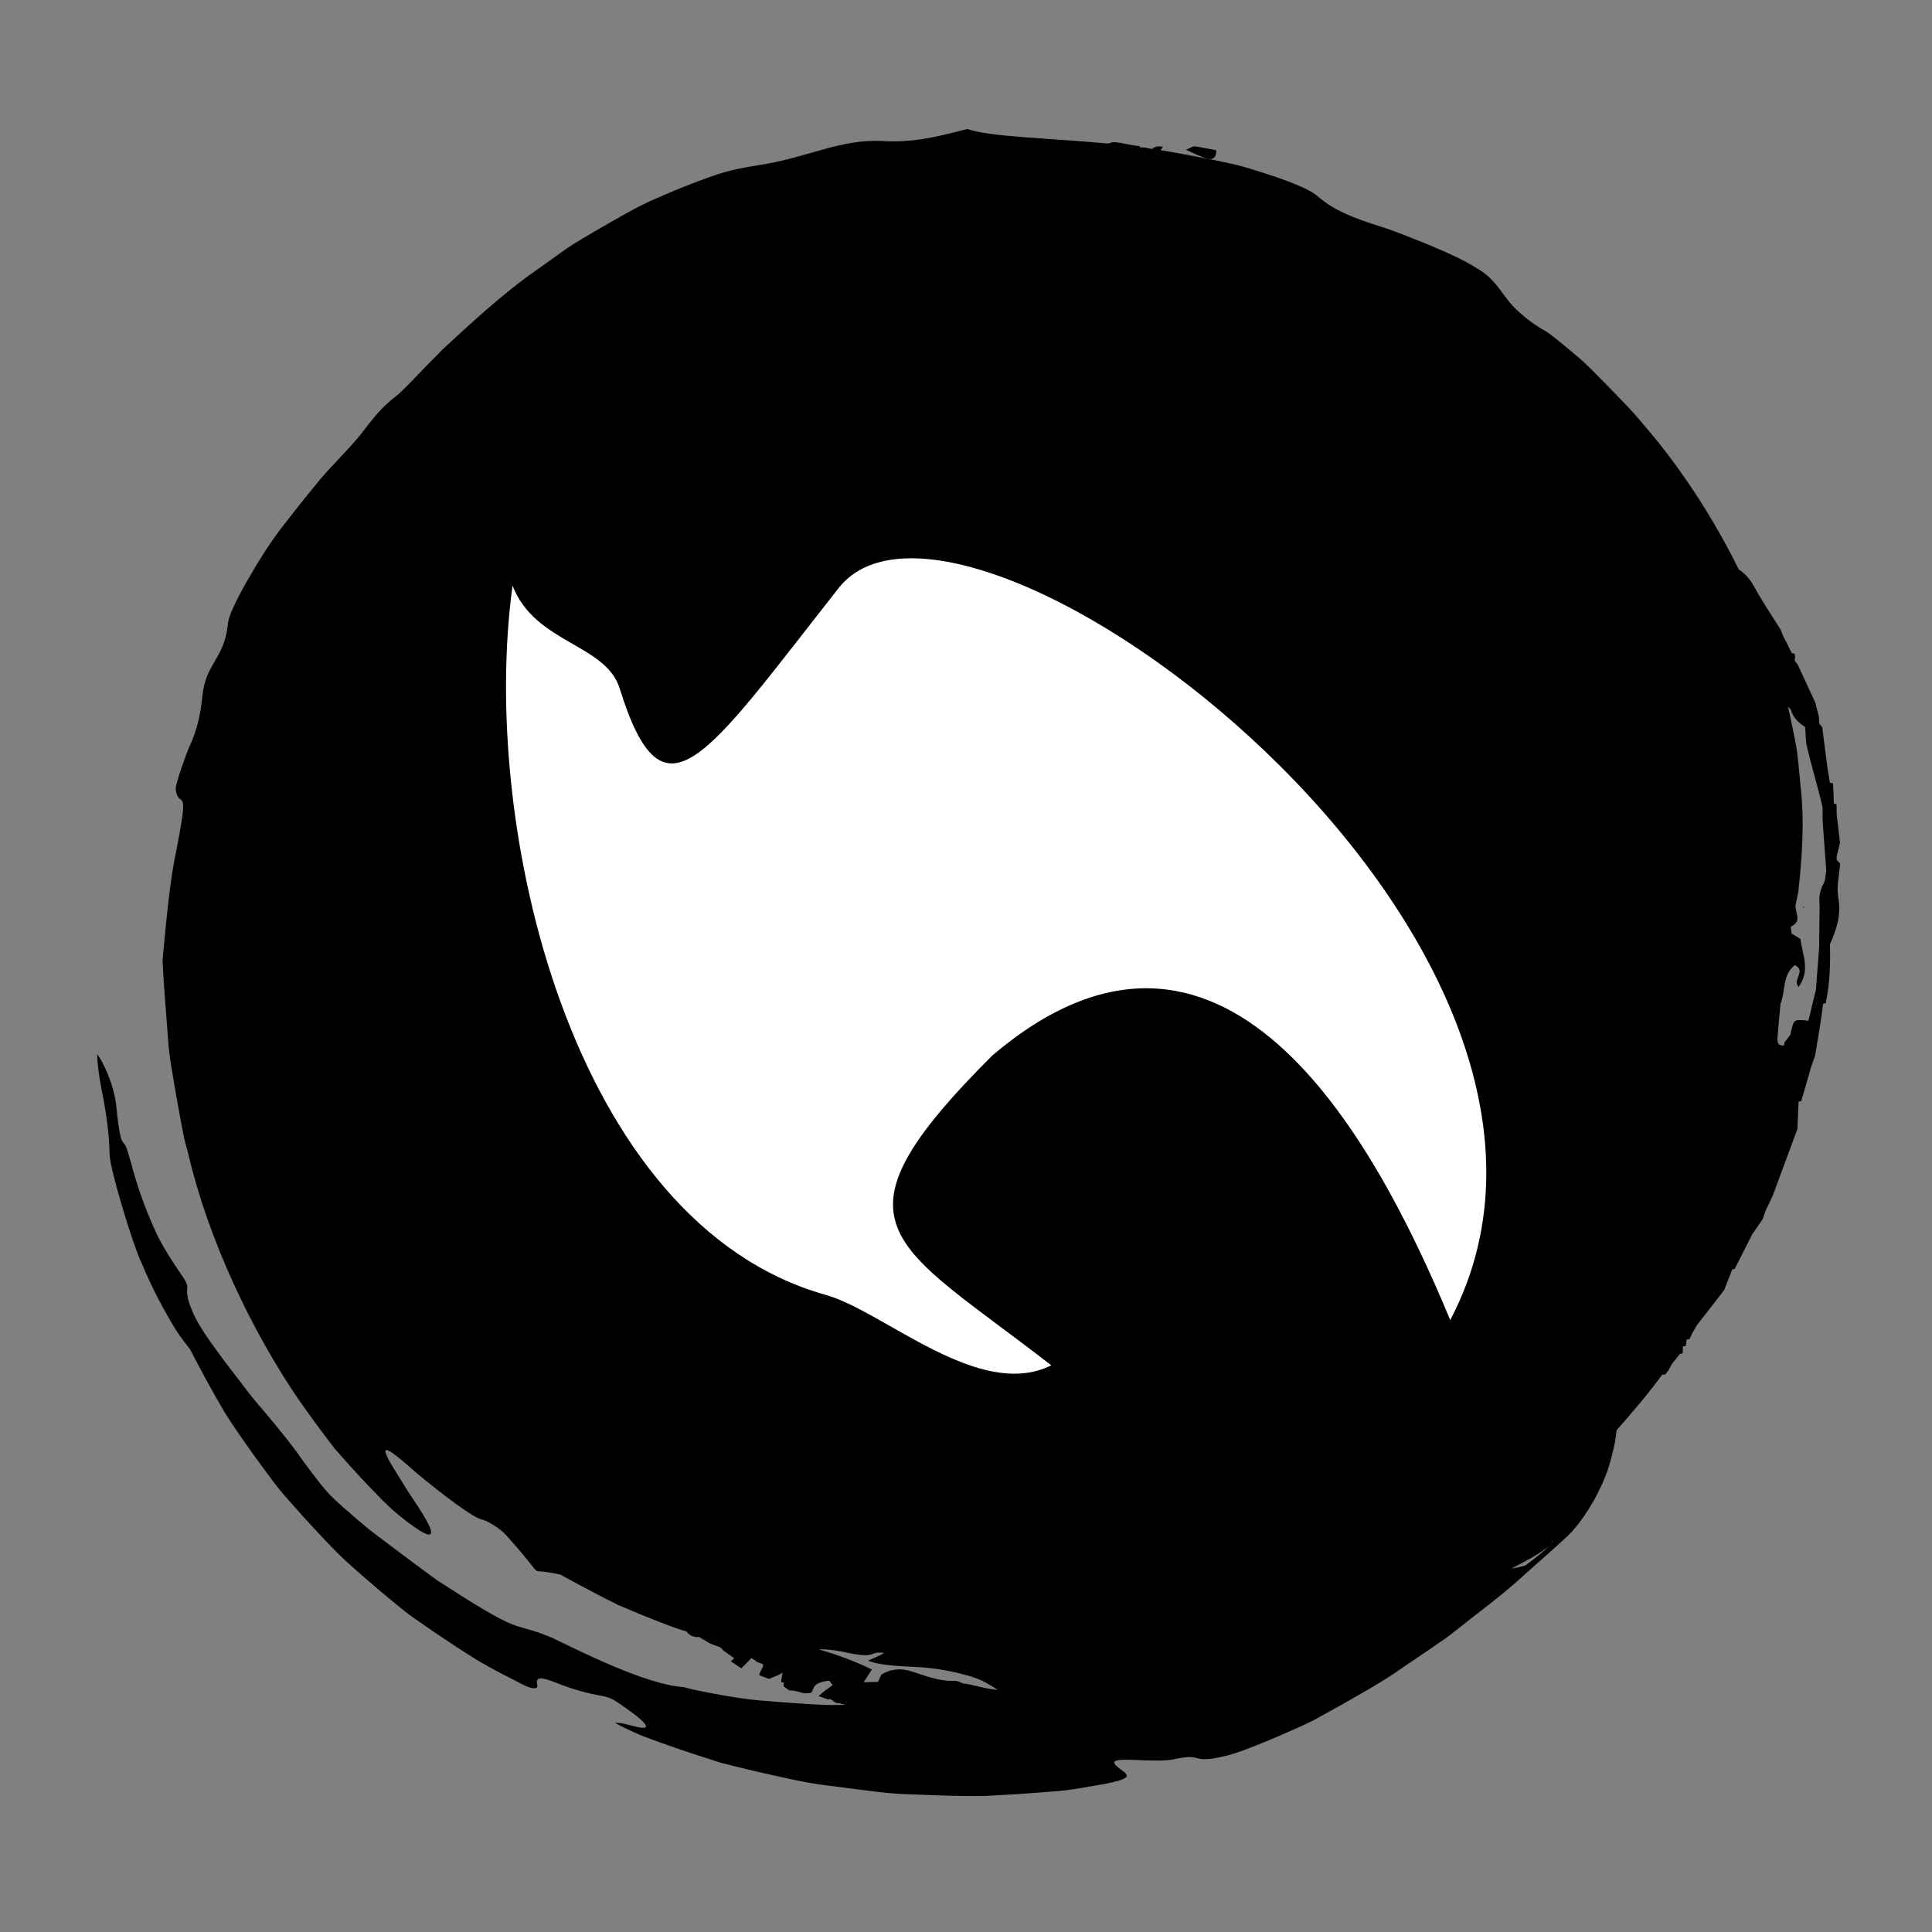 <?xml version="1.0" encoding="utf-8"?>
<!-- Generator: Adobe Illustrator 17.0.0, SVG Export Plug-In . SVG Version: 6.00 Build 0)  -->
<!DOCTYPE svg PUBLIC "-//W3C//DTD SVG 1.1//EN" "http://www.w3.org/Graphics/SVG/1.1/DTD/svg11.dtd">
<svg version="1.1" id="Capa_1" xmlns="http://www.w3.org/2000/svg" xmlns:xlink="http://www.w3.org/1999/xlink" x="0px" y="0px"
	 width="200px" height="200px" viewBox="0 0 200 200" enable-background="new 0 0 200 200" xml:space="preserve">
<rect x="0" y="0" width="200" height="200" fill="#808080" stroke="none"/>
<g>
	<path fill-rule="evenodd" clip-rule="evenodd" d="M84.73,175.599c0,0,0-0.001,0.002-0.001c-0.006-0.002-0.011-0.004-0.018-0.006
		L84.73,175.599z"/>
	<path fill-rule="evenodd" clip-rule="evenodd" d="M190.137,89.028c0.003-0.121,0.003-0.24-0.002-0.36
		c0.115-0.474,0.23-0.948,0.343-1.423c-0.113-0.972-0.228-1.945-0.343-2.917c-0.005-0.36-0.01-0.717-0.015-1.076
		c-0.096-0.024-0.19-0.053-0.283-0.085c-0.008-0.33-0.016-0.66-0.026-0.989c-0.02-0.363-0.037-0.726-0.058-1.088
		c-0.108-0.021-0.217-0.04-0.324-0.059c-0.094-0.578-0.199-1.156-0.277-1.737c-0.165-1.22-0.317-2.442-0.473-3.665
		c-0.021-0.103-0.028-0.207-0.019-0.313c-0.108-0.138-0.219-0.275-0.329-0.412c-0.013-0.236-0.026-0.473-0.039-0.709
		c-0.121-0.483-0.243-0.966-0.364-1.448c-0.614-1.323-1.229-2.646-1.84-3.969c-0.102-0.132-0.204-0.264-0.306-0.396
		c0.019-0.121,0.039-0.242,0.058-0.363c-0.036-0.114-0.057-0.232-0.063-0.351c-0.099-0.021-0.198-0.038-0.296-0.052
		c-0.162-0.334-0.322-0.667-0.484-1.001c-0.125-0.238-0.251-0.476-0.376-0.713c-0.105-0.254-0.211-0.508-0.316-0.762
		c-0.907-1.452-1.874-2.871-2.695-4.37c-0.415-0.758-0.912-1.361-1.613-1.829c-0.24-0.433-0.438-0.903-0.68-1.334
		c-2.725-5.248-5.982-9.969-9.133-13.594c-1.231-1.531-2.514-2.753-3.638-3.945c-1.145-1.15-2.159-2.232-3.088-3.02
		c-1.853-1.59-3.11-2.574-3.46-2.77c-1.124-0.619-1.925-1.245-2.563-1.813c-0.646-0.547-1.109-1.093-1.518-1.627
		c-0.817-1.067-1.42-2.091-2.831-2.944c-1.973-1.257-3.872-1.979-5.559-2.706c-1.702-0.673-3.209-1.304-4.591-1.725
		c-2.761-0.88-4.854-1.663-6.512-3.138c-0.957-0.821-3.367-1.738-6.535-2.711c-1.582-0.524-3.361-0.885-5.242-1.249
		c-1.461-0.274-2.984-0.574-4.524-0.821c0.1-0.087,0.191-0.2,0.269-0.352c-0.497-0.074-0.879-0.051-1.1,0.227
		c-0.166-0.024-0.346-0.052-0.512-0.075C118.525,15.31,119,15.278,118,15.246c0-0.035,0-0.07,0-0.105
		c-1-0.125-1.426-0.25-2.148-0.374c-0.253-0.017-0.203-0.033-0.458-0.05C115.163,14.734,115,14.75,115,14.767v0.002
		c0,0.031-0.293,0.061-0.294,0.092c-6.379-0.587-12.327-0.699-14.531-1.502c-0.025-0.009-0.43,0.088-0.967,0.231
		c-0.537,0.143-1.314,0.334-2.158,0.513c-1.688,0.38-3.799,0.624-5.549,0.505c-4.461-0.286-7.787,1.702-13.005,2.499
		c-1.371,0.219-3.032,0.49-4.815,1.146c-1.79,0.621-3.751,1.403-5.784,2.302c-2.04,0.872-4.092,2.119-6.166,3.296
		c-1.03,0.615-2.07,1.203-3.072,1.879c-0.987,0.705-1.971,1.407-2.943,2.101c-3.892,2.707-7.231,5.899-9.833,8.279
		c-2.532,2.534-4.263,4.462-4.934,4.94c-0.506,0.383-1.187,0.996-1.82,1.688c-0.621,0.716-1.218,1.471-1.627,2.026
		c-0.496,0.672-1.655,1.909-3.106,3.465c-0.742,0.754-1.492,1.683-2.276,2.65c-0.775,0.953-1.598,1.982-2.443,3.079
		c-1.728,2.133-3.078,4.415-4.169,6.308c-1.073,1.899-1.795,3.427-1.897,4.174c-0.333,3.774-2.301,4.116-2.661,7.609
		c-0.175,1.711-0.458,3.384-1.403,5.38c-0.176,0.356-1.409,3.77-1.362,4.255c0.198,1.505,0.832,0.618,0.769,1.991
		c-0.027,0.686-0.233,1.93-0.69,4.332c-0.541,2.391-0.947,5.985-1.439,11.404c0.081,1.812,0.295,4.649,0.572,8.144
		c0.091,1.753,0.483,3.639,0.807,5.659c0.183,1.007,0.372,2.044,0.565,3.106c0.103,0.529,0.207,1.065,0.313,1.607
		c0.142,0.533,0.286,1.071,0.431,1.614c2.071,8.799,6.509,18.205,11.502,25.491c1.31,1.853,2.461,3.415,3.634,4.925
		c1.218,1.403,2.381,2.682,3.451,3.808c1.079,1.11,2.026,2.134,2.916,2.856c0.883,0.735,1.633,1.303,2.215,1.683
		c1.167,0.757,1.656,0.76,1.267-0.193c-0.193-0.477-0.604-1.194-1.244-2.18c-0.327-0.495-0.7-1.059-1.122-1.7
		c-0.414-0.67-0.877-1.419-1.392-2.251c-1.98-3.223-0.164-1.748,2.334,0.463c2.551,2.144,6.005,4.749,6.825,4.858
		c0.426,0.082,1.772,0.804,2.535,1.661c2.391,2.675,2.794,3.394,3.058,3.607c0.279,0.187,0.422-0.023,2.524,0.433
		c0,0,2.892,1.614,5.972,3.145c3.031,1.309,6.216,2.541,7.061,2.729c0.325,0.433,0.768,0.635,1.337,0.585
		c-0.002,0.001-0.002,0.002-0.003,0.003c0.373,0.224,0.747,0.45,1.119,0.674c0.329,0.123,0.656,0.242,0.985,0.365
		c0.038,0.021,0.076,0.043,0.115,0.063c0.109,0.112,0.218,0.221,0.331,0.333c0.358,0.253,0.714,0.502,1.072,0.755
		c-0.115,0.11-0.228,0.22-0.343,0.33c0.36,0.24,0.722,0.483,1.083,0.722c0.356-0.363,0.714-0.722,1.071-1.082
		c0.015,0.117,0.429,0.23,0.429,0.343c0.117,0.126,0.758,0.253,0.758,0.376v0.006c0,0.36-0.4,0.719-0.397,1.079
		c0.363,0.123,0.654,0.246,1.019,0.372c0.483-0.246,1.378-0.492,1.378-0.739c0,0,0,0.002,0,0.003c0,0.363-0.138,0.722-0.139,1.088
		c0.115,0.003,0.161,0.006,0.274,0.013l-0.008-0.016c0.002,0.119-0.012,0.297-0.01,0.416c0.236,0.125,0.456,0.429,0.694,0.429h0.002
		c0.488,0,0.973,0.181,1.458,0.298c0.233-0.003,0.438-0.036,0.669-0.039c0.363-0.363,0.06-0.758,1.06-1.121v0.003
		c0,0.01,0.538-0.142,0.779-0.142h0.01c0.126,0,0.254,0.309,0.384,0.419l0.005,0.041c-0.271,0.188-0.549,0.385-0.811,0.582
		c-0.22,0.168-0.424,0.367-0.635,0.545c0.358,0.121,0.717,0.247,1.075,0.366c-0.002-0.001-0.004-0.038-0.006-0.038l0.007-0.033
		c0,0-0.001,0-0.001,0c0.246,0,0.492,0.283,0.738,0.402c0.118,0.003,0.235,0.032,0.353,0.045c0.21,0.051,0.418,0.11,0.627,0.161
		c-0.435,0.007-1.371,0.05-2.598-0.011c-1.506-0.083-3.459-0.21-5.446-0.38c-1.996-0.124-3.986-0.465-5.577-0.765
		c-1.591-0.293-2.775-0.552-3.103-0.678c-3.839-0.208-10.817-3.745-13.661-5.11c-1.676-0.713-2.334-0.811-3.376-1.136
		c-1.056-0.294-2.434-0.977-5.572-2.927c-1.067-0.683-2.048-1.31-2.949-1.887c-0.874-0.644-1.672-1.231-2.402-1.768
		c-1.457-1.093-2.639-1.981-3.613-2.712c-1.947-1.466-2.967-2.472-3.727-3.091c-1.466-1.327-1.706-1.51-4.113-4.756
		c-0.59-0.857-1.231-1.706-1.899-2.547c-0.684-0.86-1.426-1.755-2.157-2.617c-0.755-0.861-1.457-1.728-2.104-2.591
		c-0.661-0.863-1.308-1.707-1.923-2.511c-1.211-1.63-2.317-3.126-3.011-4.441c-0.669-1.328-1.028-2.428-0.913-3.184
		c0.045-0.298-0.114-0.7-0.393-1.099c-0.55-0.787-1.092-1.606-1.621-2.471c-0.541-0.861-1.046-1.772-1.466-2.765
		c-0.882-1.971-1.686-4.177-2.349-6.689c-0.487-1.793-0.592-1.828-0.819-2.089c-0.193-0.268-0.405-0.794-0.685-3.651
		c-0.201-2.269-1.468-4.89-2.001-5.48c0.046,1.173,0.222,2.366,0.428,3.473c0.518,2.529,0.833,4.765,0.871,6.975
		c0.086,1.643,2.439,9.423,3.328,11.214c1.093,2.64,2.324,4.889,3.274,6.455c0.458,0.792,0.923,1.38,1.228,1.793
		c0.313,0.403,0.49,0.629,0.49,0.629c1.154,2.25,2.35,4.427,3.575,6.522c1.282,2.042,2.781,4.108,4.07,5.871
		c0.675,0.892,1.323,1.82,2.033,2.635c0.717,0.809,1.429,1.611,2.134,2.407c1.437,1.558,2.849,3.123,4.329,4.5
		c1.495,1.35,2.995,2.647,4.496,3.89c0.754,0.613,1.493,1.249,2.259,1.807c0.775,0.538,1.545,1.074,2.312,1.607
		c1.541,1.048,3.081,2.051,4.616,3.009c1.552,0.91,3.13,1.704,4.689,2.503c0.845,0.427,1.548,0.501,1.434,0.012
		c-0.201-0.876,0.392-0.804,1.535-0.391c1.132,0.447,2.864,1.113,4.906,1.471c1.257,0.226,1.46,0.418,2.938,1.458
		c1.39,0.992,2.681,2.083,1.271,1.867c-0.85-0.146-1.975-0.562-2.586-0.484c0.429,0.256,1.347,0.714,2.654,1.287
		c1.323,0.507,3.039,1.124,5.038,1.792c1,0.323,2.069,0.669,3.194,1.033c1.134,0.305,2.331,0.586,3.568,0.879
		c2.479,0.556,5.111,1.225,7.835,1.532c1.356,0.174,2.728,0.35,4.103,0.526c1.371,0.178,2.741,0.314,4.101,0.346
		c2.717,0.103,5.378,0.223,7.86,0.166c2.48-0.121,4.794-0.279,6.834-0.45c2.04-0.121,3.81-0.519,5.214-0.741
		c4.192-0.779,2.159-1.114,1.378-2.041c-0.89-1.066,4.084-0.042,6.248-0.604c2.303-0.482,1.908,0.139,3.377,0.021
		c0.367-0.03,0.85-0.108,1.518-0.264c0.668-0.141,1.519-0.394,2.614-0.829c1.095-0.416,2.437-0.963,4.073-1.683
		c0.817-0.368,1.711-0.748,2.674-1.234c0.946-0.523,1.979-1.094,3.108-1.718c2.013-1.153,4.085-2.291,6.104-3.719
		c1.008-0.685,2.025-1.376,3.047-2.071l1.518-1.044l1.479-1.147c1.952-1.568,3.928-3,5.76-4.633c1.825-1.649,3.636-3.19,5.326-4.775
		c0.982-0.972,1.892-2.249,2.655-3.603c0.767-1.351,1.388-2.77,1.76-4.167c0.347-1.211,0.553-2.305,0.627-3.153
		c1.636-1.857,3.252-3.734,4.71-5.743c0.112-0.003,0.222-0.013,0.33-0.036c0.105-0.133,0.209-0.266,0.314-0.398
		c0.13-0.236,0.259-0.473,0.389-0.709c0.267-0.334,0.536-0.671,0.805-1.004c0.096-0.029,0.191-0.055,0.288-0.074
		c0.01-0.233,0.018-0.466,0.028-0.703c0.101-0.019,0.201-0.039,0.301-0.055c0.029-0.217,0.055-0.434,0.083-0.651
		c0.099-0.023,0.199-0.045,0.3-0.062c0.117-0.243,0.233-0.486,0.348-0.726l0.005-0.003c0.133-0.23,0.267-0.46,0.4-0.69
		c0.947-1.218,1.895-2.439,2.842-3.66c0.274-0.706,0.547-1.412,0.823-2.118c0.084-0.036,0.173-0.055,0.264-0.068
		c0.607-1.199,1.215-2.4,1.822-3.602c0.347-0.496,0.692-0.994,1.038-1.49c0.128-0.353,0.261-0.709,0.392-1.063
		c0.118-0.243,0.236-0.486,0.358-0.729c0.112-0.249,0.227-0.496,0.34-0.742c0.847-2.293,1.696-4.583,2.543-6.873
		c0.037-0.933,0.076-1.866,0.115-2.799c0.094-0.023,0.188-0.049,0.28-0.081c0.351-1.211,0.703-2.421,1.054-3.634
		c0.128-0.36,0.253-0.718,0.379-1.076c0.186-1.124,0.377-2.25,0.556-3.375c0.102-0.654,0.178-1.312,0.267-1.969
		c0.092-0.028,0.185-0.057,0.279-0.089c0.418-2.011,0.492-4.045,0.434-6.09c0.687-1.533,1.186-3.046,0.863-4.82
		c-0.207-1.13,0.107-2.354,0.188-3.537C190.365,89.272,190.25,89.15,190.137,89.028z M160.849,159.408
		c-0.086,0.148-0.224,0.328-0.427,0.546C160.565,159.773,160.707,159.59,160.849,159.408z M84.771,170.749
		c0.686-0.05,1.723,0.06,3.279,0.412c2.82,0.519,1.847-0.264,3.489-0.046c-0.523,0.285-1.132,0.557-1.682,0.795
		c1.473,0.588,3.767,0.555,5.736,0.705c2.069,0.153,5.199,0.813,6.488,1.59c0.476,0.266,0.872,0.507,1.201,0.73
		c-0.164-0.02-0.328-0.038-0.492-0.058c-1.074-0.123-2.149-0.507-3.221-0.633c-0.368-0.282-0.734-0.244-1.093-0.244h-0.003
		c-1.377,0-2.758-0.549-4.128-0.983c-1.071-0.34-2.107-0.283-3.105,0.342c-0.117,0.227-0.236,0.521-0.355,0.751
		c-0.492,0-0.986,0.032-1.48,0.035c0.269-0.421,0.538-0.823,0.855-1.318C88.446,171.945,86.622,171.28,84.771,170.749z
		 M157.886,162.07c-0.572,0.148-1.064,0.259-1.414,0.296c1.337-0.704,2.708-1.351,3.88-2.339
		C159.873,160.525,159.086,161.197,157.886,162.07z M188.762,91.506c-0.418,0.731-0.466,1.478-0.398,2.268
		c-0.016,1.437-0.032,2.875-0.047,4.312c-0.11,1.452-0.22,2.901-0.329,4.352c-0.262,1.075-0.523,2.152-0.784,3.226
		c-1.513-0.162-1.513-0.162-1.832,1.27c-0.013,0.057-0.018,0.117-0.024,0.173c-0.209,0.269-0.418,0.539-0.625,0.808
		c-0.015,0.1-0.028,0.201-0.039,0.303c-0.62,0.091-0.714-0.33-0.68-0.772c0.083-1.182,0.207-2.363,0.316-3.544
		c0.535-1.313,0.167-2.987,1.485-3.995c1.211,0.601-0.291,1.514,0.382,2.259c1.275-1.714,0.369-3.38,0.199-4.971
		c-0.324-0.195-0.62-0.374-0.92-0.553c-0.031-0.236-0.062-0.471-0.092-0.706c0.452-0.24,0.795-0.521,0.679-1.127
		c-0.062-0.326-0.158-0.674-0.193-1.006c0.105-0.48,0.207-0.985,0.307-1.515c0.309-3,0.703-6.869,0.211-11.076
		c-0.091-1.061-0.2-2.153-0.328-3.27c-0.154-1.104-0.407-2.195-0.637-3.327c-0.105-0.483-0.211-0.973-0.32-1.465
		c0.098,0.103,0.196,0.207,0.294,0.31c0.222,0.825,0.803,1.354,1.482,1.803c0.062,0.703,0.037,1.426,0.201,2.104
		c0.481,1.985,1.061,3.944,1.544,5.926c0.125,0.513,0.024,1.078,0.06,1.616c0.118,1.733,0.253,3.468,0.381,5.201
		C188.964,90.58,188.987,91.113,188.762,91.506z"/>
	<polygon fill-rule="evenodd" clip-rule="evenodd" points="81.091,174.508 81.101,174.514 81.101,174.513 	"/>
	<path fill-rule="evenodd" clip-rule="evenodd" d="M124.976,16.427c0.619,0.173,0.988-0.19,0.918-0.879
		c-0.084-0.004-0.167-0.02-0.246-0.05c-0.627-0.113-1.254-0.228-1.88-0.343c-0.076,0.02-0.151,0.019-0.227-0.002
		c-0.264,0.122-0.528,0.243-0.794,0.364l0.032-0.009C123.511,15.822,124.217,16.215,124.976,16.427z"/>
	<polygon fill-rule="evenodd" clip-rule="evenodd" points="118.032,15.136 118.032,15.142 118.038,15.142 	"/>
	<path fill-rule="evenodd" clip-rule="evenodd" d="M120.315,14c0.39,0,0.785,0,1.406,0C121.034,14,120.66,14,120.315,14z"/>
	<path fill-rule="evenodd" clip-rule="evenodd" d="M120.315,13.996c-0.015,0-0.033,0-0.049,0l0.026,0.02
		C120.301,14.007,120.309,14.003,120.315,13.996z"/>
	<path fill-rule="evenodd" clip-rule="evenodd" d="M77.107,173.07c0.039-0.078,0.078-0.155,0.117-0.23
		c-0.039,0.075-0.078,0.152-0.117,0.227V173.07z"/>
	<polygon fill-rule="evenodd" clip-rule="evenodd" points="186.643,93.995 186.76,93.921 186.647,93.845 	"/>
</g>
<path fill="#FFFFFF" d="M86.823,60.867c-13.948,17.731-18.141,24.9-22.67,10.412c-1.457-4.662-8.752-4.636-11.094-10.646
	c-3.44,24.911,6.065,66.032,32.428,73.416c6.029,1.69,15.892,11.005,23.338,7.289c-16.51-12.837-23.86-14.333-6.097-32.08
	c23.653-20.073,39.262,7.756,47.399,27.398C170.761,97.366,99.742,44.441,86.823,60.867z"/>
</svg>
